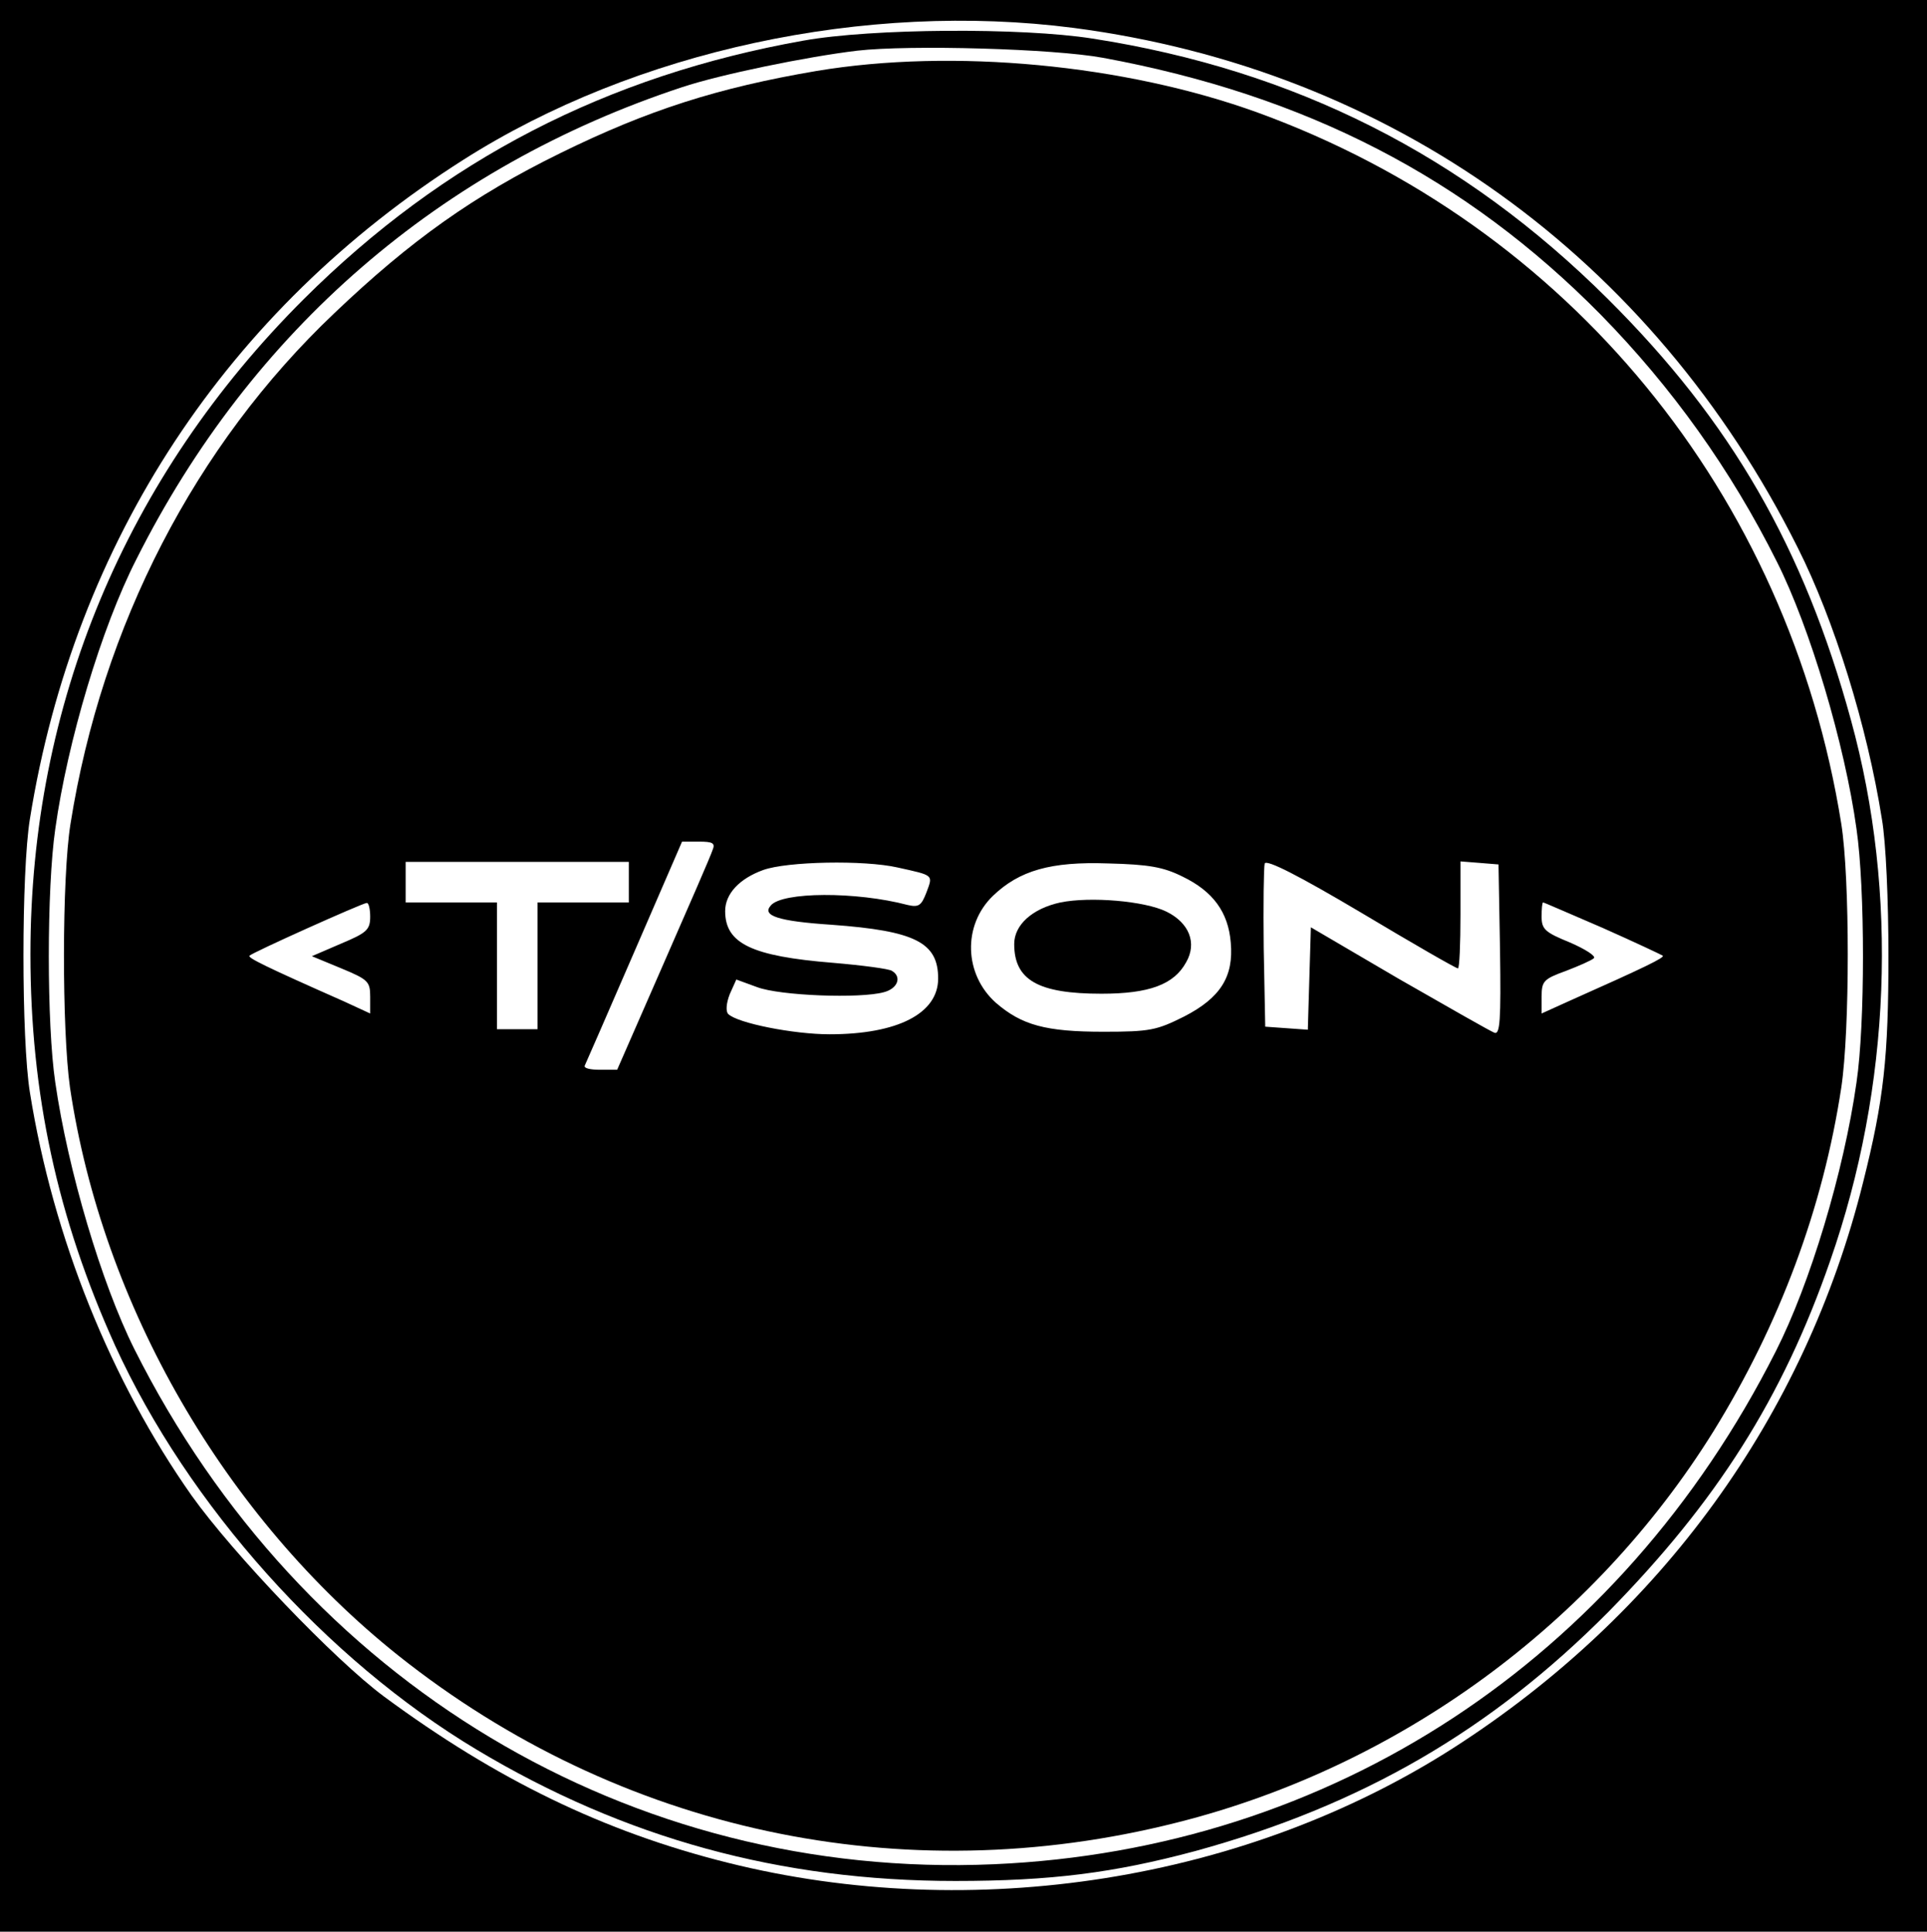 <?xml version="1.0" standalone="no"?>
<!DOCTYPE svg PUBLIC "-//W3C//DTD SVG 20010904//EN"
 "http://www.w3.org/TR/2001/REC-SVG-20010904/DTD/svg10.dtd">
<svg version="1.0" xmlns="http://www.w3.org/2000/svg"
 width="380pt" height="381pt" viewBox="0 0 380 381"
 preserveAspectRatio="xMidYMid meet">

<g transform="translate(0,381) scale(0.1,-0.1)"
fill="#000000" stroke="none">
<path d="M0 1905 l0 -1905 1900 0 1900 0 0 1905 0 1905 -1900 0 -1900 0 0
-1905z m2117 1850 c626 -82 1141 -452 1428 -1025 72 -143 137 -352 166 -535 8
-45 13 -162 13 -270 0 -200 -9 -284 -50 -447 -115 -462 -398 -852 -807 -1115
-410 -263 -948 -348 -1432 -227 -244 61 -456 164 -678 328 -97 72 -297 281
-379 396 -159 226 -273 508 -319 795 -17 104 -17 436 0 540 88 548 389 1004
855 1300 338 215 793 313 1203 260z"/>
<path d="M1585 3730 c-388 -69 -710 -235 -986 -510 -351 -350 -539 -799 -539
-1292 0 -275 53 -520 167 -772 144 -315 416 -619 713 -797 292 -175 599 -259
944 -259 188 0 313 16 473 59 328 90 583 238 815 472 213 217 343 421 437 692
120 343 135 725 41 1067 -93 340 -236 588 -479 830 -285 284 -618 452 -1017
514 -140 22 -435 20 -569 -4z m590 -34 c401 -74 716 -237 982 -507 140 -143
256 -305 347 -487 65 -129 134 -360 157 -527 17 -117 17 -386 0 -500 -25 -177
-92 -398 -159 -530 -308 -610 -877 -983 -1542 -1012 -717 -31 -1365 358 -1695
1016 -65 130 -131 353 -156 526 -17 114 -17 383 0 500 24 172 91 397 160 532
227 452 600 774 1076 931 75 25 245 60 345 72 104 12 388 4 485 -14z"/>
<path d="M1610 3670 c-194 -33 -332 -77 -505 -162 -171 -84 -295 -172 -446
-316 -274 -260 -458 -616 -520 -1007 -17 -105 -17 -406 -1 -520 64 -430 305
-847 647 -1120 436 -347 993 -467 1535 -330 438 110 822 391 1059 772 131 212
216 441 252 678 17 113 17 413 0 520 -104 651 -538 1180 -1151 1403 -262 95
-601 127 -870 82z m-205 -1537 c-3 -10 -47 -111 -97 -225 l-91 -208 -34 0
c-19 0 -32 3 -30 8 2 4 46 105 98 225 l94 217 33 0 c28 0 33 -3 27 -17z m1470
-233 c3 0 5 48 5 106 l0 105 38 -3 37 -3 3 -169 c2 -139 0 -167 -11 -163 -8 3
-92 51 -188 106 l-174 102 -3 -101 -3 -101 -42 3 -42 3 -3 155 c-1 85 0 160 2
167 4 8 67 -24 190 -97 102 -61 187 -110 191 -110z m-1635 170 l0 -40 -90 0
-90 0 0 -125 0 -125 -40 0 -40 0 0 125 0 125 -90 0 -90 0 0 40 0 40 220 0 220
0 0 -40z m530 29 c72 -16 70 -14 57 -49 -10 -26 -15 -30 -37 -25 -102 27 -248
26 -270 -1 -18 -20 14 -31 120 -38 165 -12 210 -35 210 -106 0 -69 -80 -110
-214 -110 -71 0 -182 22 -200 40 -5 5 -4 21 3 39 l13 29 41 -15 c45 -17 203
-23 250 -10 27 7 36 30 16 42 -5 4 -58 11 -117 16 -160 13 -212 38 -212 102 0
34 28 64 75 81 47 17 199 20 265 5z m562 -18 c60 -29 90 -70 95 -130 6 -67
-20 -109 -92 -146 -54 -27 -67 -30 -159 -30 -114 0 -161 13 -212 57 -63 56
-66 153 -6 211 52 50 114 68 227 64 80 -2 109 -7 147 -26z m-1602 -79 c0 -26
-7 -32 -57 -53 l-58 -25 58 -24 c53 -22 57 -26 57 -56 l0 -33 -52 24 c-156 69
-190 86 -186 90 5 6 221 103 231 104 4 1 7 -12 7 -27z m2430 -22 c63 -28 116
-53 119 -55 3 -4 -31 -21 -186 -90 l-53 -24 0 33 c0 31 4 35 48 51 26 10 51
21 55 25 5 4 -17 18 -47 31 -49 20 -56 26 -56 51 0 15 1 28 3 28 2 0 54 -23
117 -50z"/>
<path d="M2091 2030 c-55 -12 -91 -44 -91 -82 0 -71 47 -98 172 -98 94 0 143
18 167 62 22 38 6 78 -39 100 -43 21 -150 30 -209 18z"/>
</g>
</svg>
